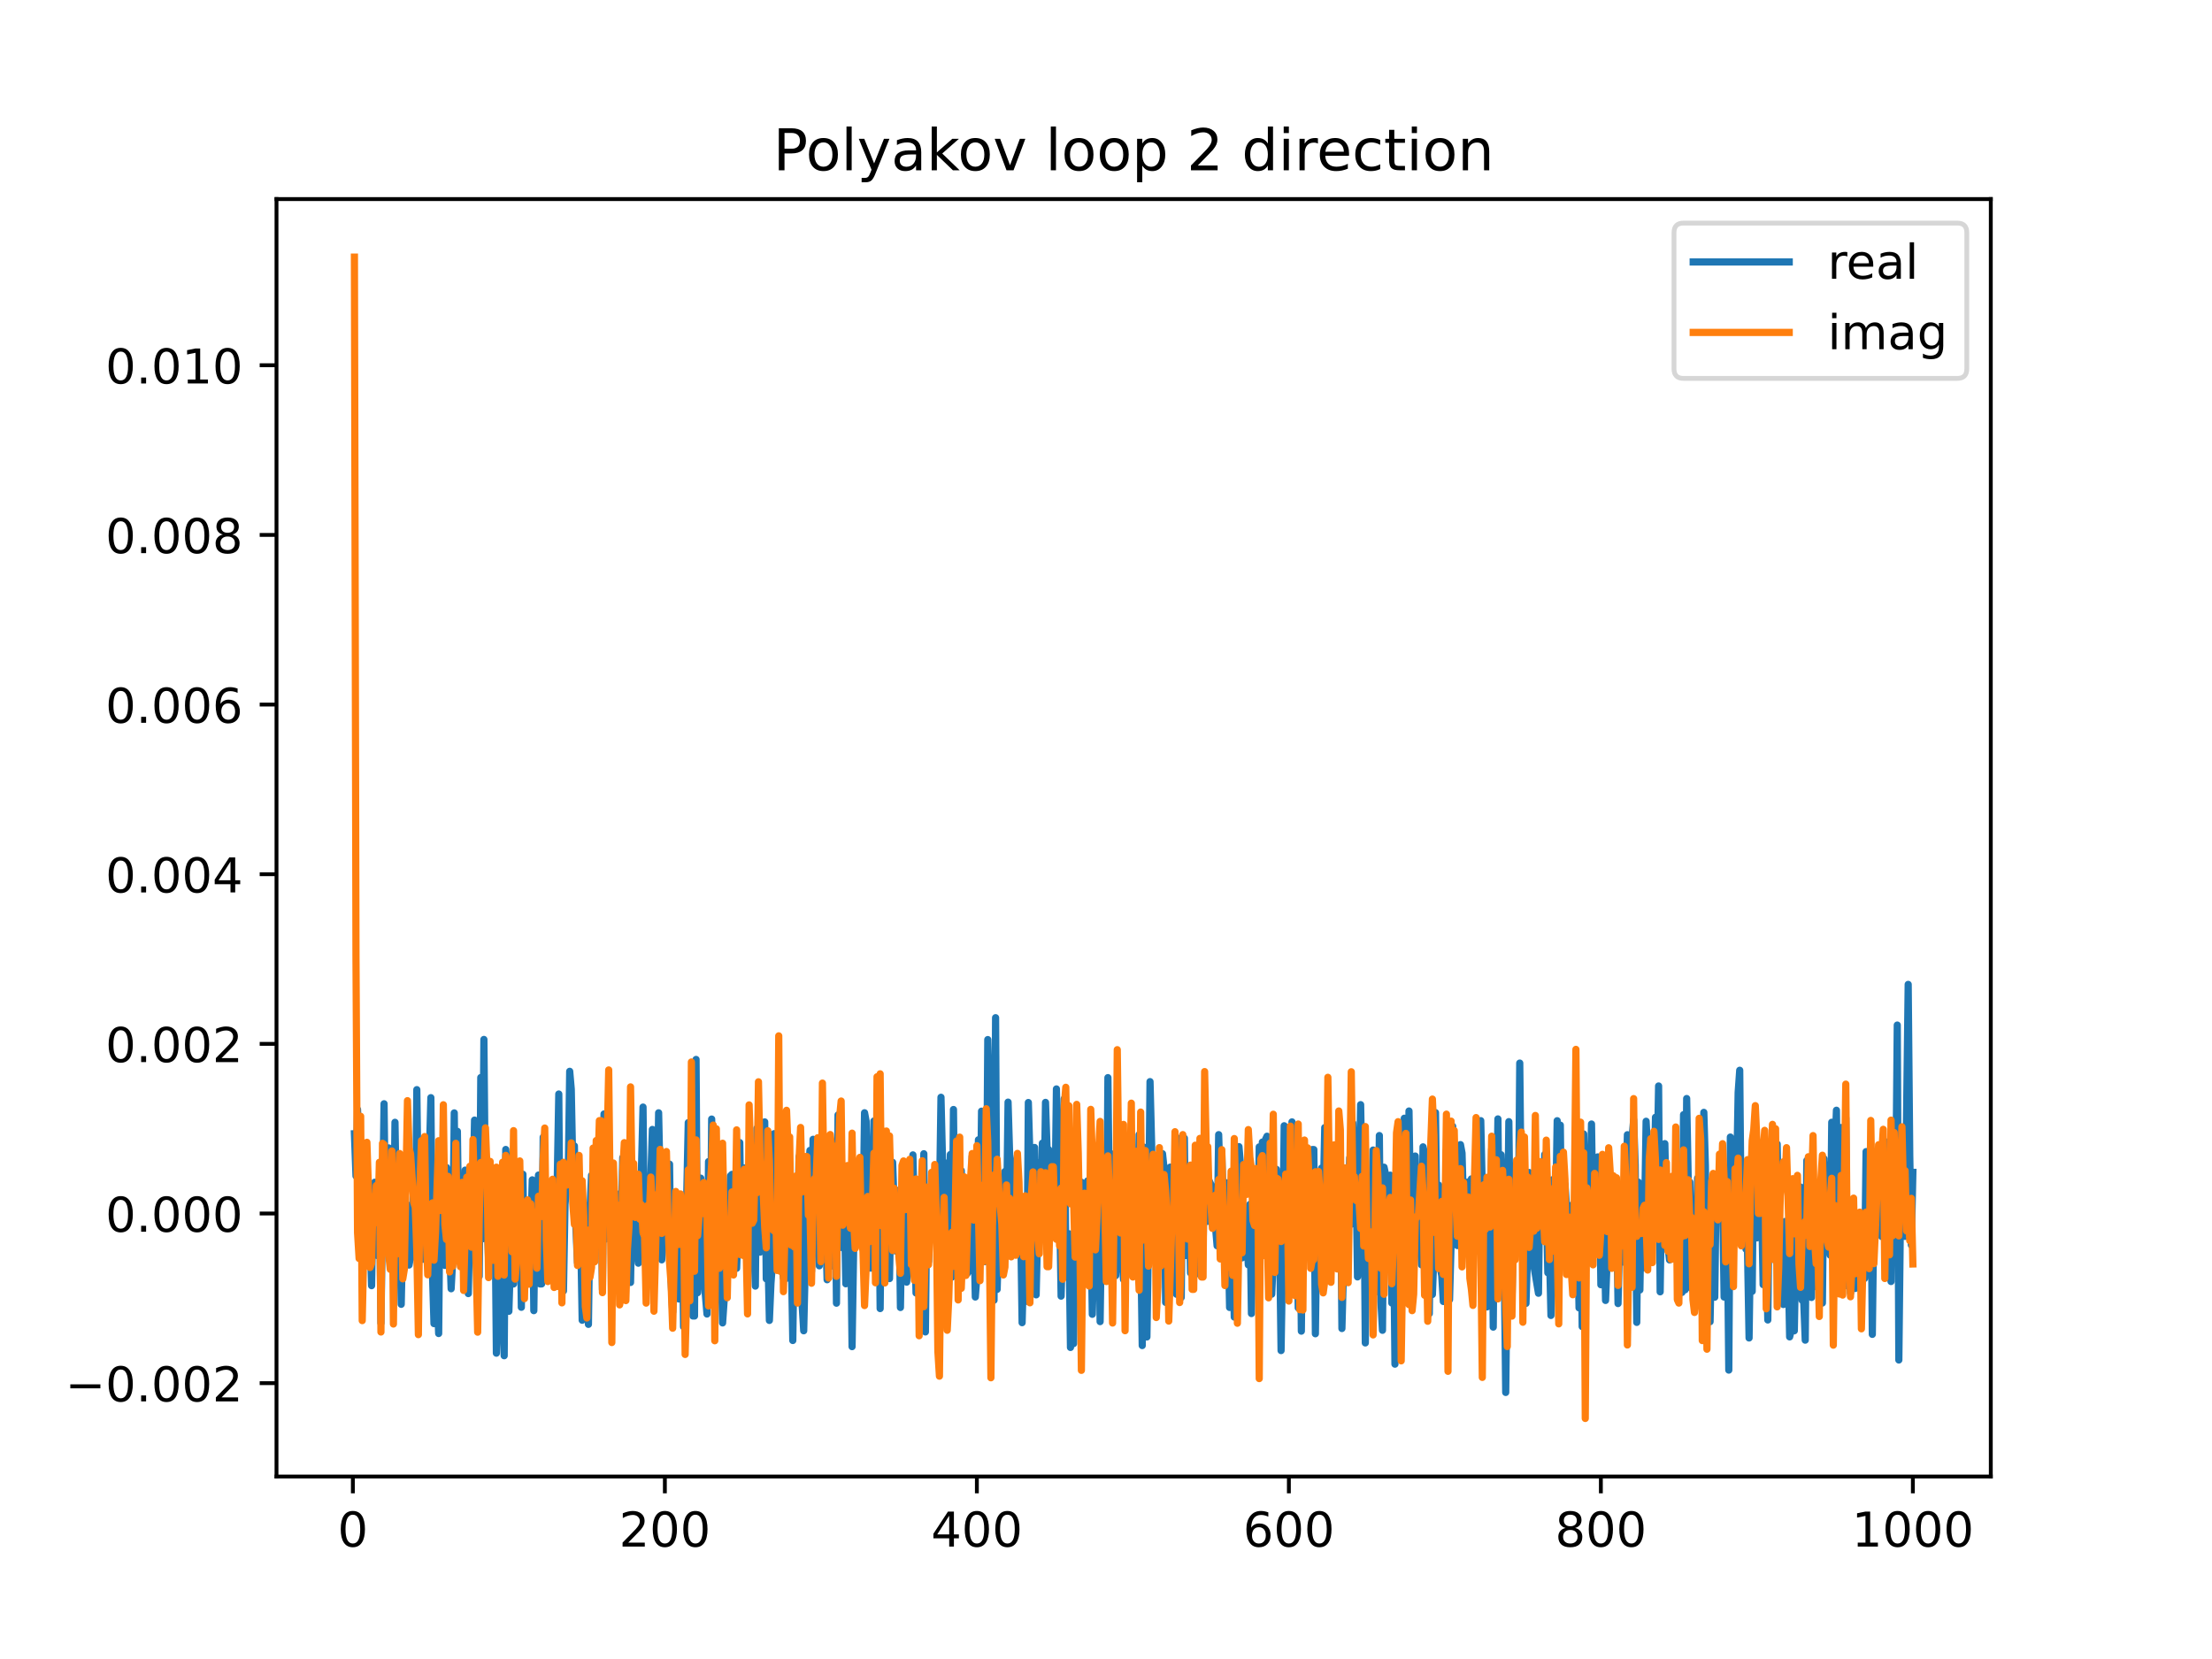 <?xml version="1.0" encoding="utf-8" standalone="no"?>
<!DOCTYPE svg PUBLIC "-//W3C//DTD SVG 1.1//EN"
  "http://www.w3.org/Graphics/SVG/1.1/DTD/svg11.dtd">
<!-- Created with matplotlib (https://matplotlib.org/) -->
<svg height="345.6pt" version="1.1" viewBox="0 0 460.8 345.6" width="460.8pt" xmlns="http://www.w3.org/2000/svg" xmlns:xlink="http://www.w3.org/1999/xlink">
 <defs>
  <style type="text/css">
*{stroke-linecap:butt;stroke-linejoin:round;}
  </style>
 </defs>
 <g id="figure_1">
  <g id="patch_1">
   <path d="M 0 345.6 
L 460.8 345.6 
L 460.8 0 
L 0 0 
z
" style="fill:#ffffff;"/>
  </g>
  <g id="axes_1">
   <g id="patch_2">
    <path d="M 57.6 307.584 
L 414.72 307.584 
L 414.72 41.472 
L 57.6 41.472 
z
" style="fill:#ffffff;"/>
   </g>
   <g id="matplotlib.axis_1">
    <g id="xtick_1">
     <g id="line2d_1">
      <defs>
       <path d="M 0 0 
L 0 3.5 
" id="meafa0e4822" style="stroke:#000000;stroke-width:0.8;"/>
      </defs>
      <g>
       <use style="stroke:#000000;stroke-width:0.8;" x="73.508" xlink:href="#meafa0e4822" y="307.584"/>
      </g>
     </g>
     <g id="text_1">
      <!-- 0 -->
      <defs>
       <path d="M 31.781 66.406 
Q 24.172 66.406 20.328 58.906 
Q 16.5 51.422 16.5 36.375 
Q 16.5 21.391 20.328 13.891 
Q 24.172 6.391 31.781 6.391 
Q 39.453 6.391 43.281 13.891 
Q 47.125 21.391 47.125 36.375 
Q 47.125 51.422 43.281 58.906 
Q 39.453 66.406 31.781 66.406 
z
M 31.781 74.219 
Q 44.047 74.219 50.516 64.516 
Q 56.984 54.828 56.984 36.375 
Q 56.984 17.969 50.516 8.266 
Q 44.047 -1.422 31.781 -1.422 
Q 19.531 -1.422 13.062 8.266 
Q 6.594 17.969 6.594 36.375 
Q 6.594 54.828 13.062 64.516 
Q 19.531 74.219 31.781 74.219 
z
" id="DejaVuSans-48"/>
      </defs>
      <g transform="translate(70.326 322.182)scale(0.1 -0.1)">
       <use xlink:href="#DejaVuSans-48"/>
      </g>
     </g>
    </g>
    <g id="xtick_2">
     <g id="line2d_2">
      <g>
       <use style="stroke:#000000;stroke-width:0.8;" x="138.504" xlink:href="#meafa0e4822" y="307.584"/>
      </g>
     </g>
     <g id="text_2">
      <!-- 200 -->
      <defs>
       <path d="M 19.188 8.297 
L 53.609 8.297 
L 53.609 0 
L 7.328 0 
L 7.328 8.297 
Q 12.938 14.109 22.625 23.891 
Q 32.328 33.688 34.812 36.531 
Q 39.547 41.844 41.422 45.531 
Q 43.312 49.219 43.312 52.781 
Q 43.312 58.594 39.234 62.25 
Q 35.156 65.922 28.609 65.922 
Q 23.969 65.922 18.812 64.312 
Q 13.672 62.703 7.812 59.422 
L 7.812 69.391 
Q 13.766 71.781 18.938 73 
Q 24.125 74.219 28.422 74.219 
Q 39.75 74.219 46.484 68.547 
Q 53.219 62.891 53.219 53.422 
Q 53.219 48.922 51.531 44.891 
Q 49.859 40.875 45.406 35.406 
Q 44.188 33.984 37.641 27.219 
Q 31.109 20.453 19.188 8.297 
z
" id="DejaVuSans-50"/>
      </defs>
      <g transform="translate(128.96 322.182)scale(0.1 -0.1)">
       <use xlink:href="#DejaVuSans-50"/>
       <use x="63.623" xlink:href="#DejaVuSans-48"/>
       <use x="127.246" xlink:href="#DejaVuSans-48"/>
      </g>
     </g>
    </g>
    <g id="xtick_3">
     <g id="line2d_3">
      <g>
       <use style="stroke:#000000;stroke-width:0.8;" x="203.5" xlink:href="#meafa0e4822" y="307.584"/>
      </g>
     </g>
     <g id="text_3">
      <!-- 400 -->
      <defs>
       <path d="M 37.797 64.312 
L 12.891 25.391 
L 37.797 25.391 
z
M 35.203 72.906 
L 47.609 72.906 
L 47.609 25.391 
L 58.016 25.391 
L 58.016 17.188 
L 47.609 17.188 
L 47.609 0 
L 37.797 0 
L 37.797 17.188 
L 4.891 17.188 
L 4.891 26.703 
z
" id="DejaVuSans-52"/>
      </defs>
      <g transform="translate(193.956 322.182)scale(0.1 -0.1)">
       <use xlink:href="#DejaVuSans-52"/>
       <use x="63.623" xlink:href="#DejaVuSans-48"/>
       <use x="127.246" xlink:href="#DejaVuSans-48"/>
      </g>
     </g>
    </g>
    <g id="xtick_4">
     <g id="line2d_4">
      <g>
       <use style="stroke:#000000;stroke-width:0.8;" x="268.495" xlink:href="#meafa0e4822" y="307.584"/>
      </g>
     </g>
     <g id="text_4">
      <!-- 600 -->
      <defs>
       <path d="M 33.016 40.375 
Q 26.375 40.375 22.484 35.828 
Q 18.609 31.297 18.609 23.391 
Q 18.609 15.531 22.484 10.953 
Q 26.375 6.391 33.016 6.391 
Q 39.656 6.391 43.531 10.953 
Q 47.406 15.531 47.406 23.391 
Q 47.406 31.297 43.531 35.828 
Q 39.656 40.375 33.016 40.375 
z
M 52.594 71.297 
L 52.594 62.312 
Q 48.875 64.062 45.094 64.984 
Q 41.312 65.922 37.594 65.922 
Q 27.828 65.922 22.672 59.328 
Q 17.531 52.734 16.797 39.406 
Q 19.672 43.656 24.016 45.922 
Q 28.375 48.188 33.594 48.188 
Q 44.578 48.188 50.953 41.516 
Q 57.328 34.859 57.328 23.391 
Q 57.328 12.156 50.688 5.359 
Q 44.047 -1.422 33.016 -1.422 
Q 20.359 -1.422 13.672 8.266 
Q 6.984 17.969 6.984 36.375 
Q 6.984 53.656 15.188 63.938 
Q 23.391 74.219 37.203 74.219 
Q 40.922 74.219 44.703 73.484 
Q 48.484 72.75 52.594 71.297 
z
" id="DejaVuSans-54"/>
      </defs>
      <g transform="translate(258.952 322.182)scale(0.1 -0.1)">
       <use xlink:href="#DejaVuSans-54"/>
       <use x="63.623" xlink:href="#DejaVuSans-48"/>
       <use x="127.246" xlink:href="#DejaVuSans-48"/>
      </g>
     </g>
    </g>
    <g id="xtick_5">
     <g id="line2d_5">
      <g>
       <use style="stroke:#000000;stroke-width:0.8;" x="333.491" xlink:href="#meafa0e4822" y="307.584"/>
      </g>
     </g>
     <g id="text_5">
      <!-- 800 -->
      <defs>
       <path d="M 31.781 34.625 
Q 24.75 34.625 20.719 30.859 
Q 16.703 27.094 16.703 20.516 
Q 16.703 13.922 20.719 10.156 
Q 24.75 6.391 31.781 6.391 
Q 38.812 6.391 42.859 10.172 
Q 46.922 13.969 46.922 20.516 
Q 46.922 27.094 42.891 30.859 
Q 38.875 34.625 31.781 34.625 
z
M 21.922 38.812 
Q 15.578 40.375 12.031 44.719 
Q 8.5 49.078 8.5 55.328 
Q 8.5 64.062 14.719 69.141 
Q 20.953 74.219 31.781 74.219 
Q 42.672 74.219 48.875 69.141 
Q 55.078 64.062 55.078 55.328 
Q 55.078 49.078 51.531 44.719 
Q 48 40.375 41.703 38.812 
Q 48.828 37.156 52.797 32.312 
Q 56.781 27.484 56.781 20.516 
Q 56.781 9.906 50.312 4.234 
Q 43.844 -1.422 31.781 -1.422 
Q 19.734 -1.422 13.25 4.234 
Q 6.781 9.906 6.781 20.516 
Q 6.781 27.484 10.781 32.312 
Q 14.797 37.156 21.922 38.812 
z
M 18.312 54.391 
Q 18.312 48.734 21.844 45.562 
Q 25.391 42.391 31.781 42.391 
Q 38.141 42.391 41.719 45.562 
Q 45.312 48.734 45.312 54.391 
Q 45.312 60.062 41.719 63.234 
Q 38.141 66.406 31.781 66.406 
Q 25.391 66.406 21.844 63.234 
Q 18.312 60.062 18.312 54.391 
z
" id="DejaVuSans-56"/>
      </defs>
      <g transform="translate(323.948 322.182)scale(0.1 -0.1)">
       <use xlink:href="#DejaVuSans-56"/>
       <use x="63.623" xlink:href="#DejaVuSans-48"/>
       <use x="127.246" xlink:href="#DejaVuSans-48"/>
      </g>
     </g>
    </g>
    <g id="xtick_6">
     <g id="line2d_6">
      <g>
       <use style="stroke:#000000;stroke-width:0.8;" x="398.487" xlink:href="#meafa0e4822" y="307.584"/>
      </g>
     </g>
     <g id="text_6">
      <!-- 1000 -->
      <defs>
       <path d="M 12.406 8.297 
L 28.516 8.297 
L 28.516 63.922 
L 10.984 60.406 
L 10.984 69.391 
L 28.422 72.906 
L 38.281 72.906 
L 38.281 8.297 
L 54.391 8.297 
L 54.391 0 
L 12.406 0 
z
" id="DejaVuSans-49"/>
      </defs>
      <g transform="translate(385.762 322.182)scale(0.1 -0.1)">
       <use xlink:href="#DejaVuSans-49"/>
       <use x="63.623" xlink:href="#DejaVuSans-48"/>
       <use x="127.246" xlink:href="#DejaVuSans-48"/>
       <use x="190.869" xlink:href="#DejaVuSans-48"/>
      </g>
     </g>
    </g>
   </g>
   <g id="matplotlib.axis_2">
    <g id="ytick_1">
     <g id="line2d_7">
      <defs>
       <path d="M 0 0 
L -3.5 0 
" id="m005e803589" style="stroke:#000000;stroke-width:0.8;"/>
      </defs>
      <g>
       <use style="stroke:#000000;stroke-width:0.8;" x="57.6" xlink:href="#m005e803589" y="288.135"/>
      </g>
     </g>
     <g id="text_7">
      <!-- −0.002 -->
      <defs>
       <path d="M 10.594 35.5 
L 73.188 35.5 
L 73.188 27.203 
L 10.594 27.203 
z
" id="DejaVuSans-8722"/>
       <path d="M 10.688 12.406 
L 21 12.406 
L 21 0 
L 10.688 0 
z
" id="DejaVuSans-46"/>
      </defs>
      <g transform="translate(13.592 291.934)scale(0.1 -0.1)">
       <use xlink:href="#DejaVuSans-8722"/>
       <use x="83.789" xlink:href="#DejaVuSans-48"/>
       <use x="147.412" xlink:href="#DejaVuSans-46"/>
       <use x="179.199" xlink:href="#DejaVuSans-48"/>
       <use x="242.822" xlink:href="#DejaVuSans-48"/>
       <use x="306.445" xlink:href="#DejaVuSans-50"/>
      </g>
     </g>
    </g>
    <g id="ytick_2">
     <g id="line2d_8">
      <g>
       <use style="stroke:#000000;stroke-width:0.8;" x="57.6" xlink:href="#m005e803589" y="252.794"/>
      </g>
     </g>
     <g id="text_8">
      <!-- 0.000 -->
      <g transform="translate(21.972 256.593)scale(0.1 -0.1)">
       <use xlink:href="#DejaVuSans-48"/>
       <use x="63.623" xlink:href="#DejaVuSans-46"/>
       <use x="95.41" xlink:href="#DejaVuSans-48"/>
       <use x="159.033" xlink:href="#DejaVuSans-48"/>
       <use x="222.656" xlink:href="#DejaVuSans-48"/>
      </g>
     </g>
    </g>
    <g id="ytick_3">
     <g id="line2d_9">
      <g>
       <use style="stroke:#000000;stroke-width:0.8;" x="57.6" xlink:href="#m005e803589" y="217.453"/>
      </g>
     </g>
     <g id="text_9">
      <!-- 0.002 -->
      <g transform="translate(21.972 221.252)scale(0.1 -0.1)">
       <use xlink:href="#DejaVuSans-48"/>
       <use x="63.623" xlink:href="#DejaVuSans-46"/>
       <use x="95.41" xlink:href="#DejaVuSans-48"/>
       <use x="159.033" xlink:href="#DejaVuSans-48"/>
       <use x="222.656" xlink:href="#DejaVuSans-50"/>
      </g>
     </g>
    </g>
    <g id="ytick_4">
     <g id="line2d_10">
      <g>
       <use style="stroke:#000000;stroke-width:0.8;" x="57.6" xlink:href="#m005e803589" y="182.111"/>
      </g>
     </g>
     <g id="text_10">
      <!-- 0.004 -->
      <g transform="translate(21.972 185.911)scale(0.1 -0.1)">
       <use xlink:href="#DejaVuSans-48"/>
       <use x="63.623" xlink:href="#DejaVuSans-46"/>
       <use x="95.41" xlink:href="#DejaVuSans-48"/>
       <use x="159.033" xlink:href="#DejaVuSans-48"/>
       <use x="222.656" xlink:href="#DejaVuSans-52"/>
      </g>
     </g>
    </g>
    <g id="ytick_5">
     <g id="line2d_11">
      <g>
       <use style="stroke:#000000;stroke-width:0.8;" x="57.6" xlink:href="#m005e803589" y="146.77"/>
      </g>
     </g>
     <g id="text_11">
      <!-- 0.006 -->
      <g transform="translate(21.972 150.569)scale(0.1 -0.1)">
       <use xlink:href="#DejaVuSans-48"/>
       <use x="63.623" xlink:href="#DejaVuSans-46"/>
       <use x="95.41" xlink:href="#DejaVuSans-48"/>
       <use x="159.033" xlink:href="#DejaVuSans-48"/>
       <use x="222.656" xlink:href="#DejaVuSans-54"/>
      </g>
     </g>
    </g>
    <g id="ytick_6">
     <g id="line2d_12">
      <g>
       <use style="stroke:#000000;stroke-width:0.8;" x="57.6" xlink:href="#m005e803589" y="111.429"/>
      </g>
     </g>
     <g id="text_12">
      <!-- 0.008 -->
      <g transform="translate(21.972 115.228)scale(0.1 -0.1)">
       <use xlink:href="#DejaVuSans-48"/>
       <use x="63.623" xlink:href="#DejaVuSans-46"/>
       <use x="95.41" xlink:href="#DejaVuSans-48"/>
       <use x="159.033" xlink:href="#DejaVuSans-48"/>
       <use x="222.656" xlink:href="#DejaVuSans-56"/>
      </g>
     </g>
    </g>
    <g id="ytick_7">
     <g id="line2d_13">
      <g>
       <use style="stroke:#000000;stroke-width:0.8;" x="57.6" xlink:href="#m005e803589" y="76.088"/>
      </g>
     </g>
     <g id="text_13">
      <!-- 0.010 -->
      <g transform="translate(21.972 79.887)scale(0.1 -0.1)">
       <use xlink:href="#DejaVuSans-48"/>
       <use x="63.623" xlink:href="#DejaVuSans-46"/>
       <use x="95.41" xlink:href="#DejaVuSans-48"/>
       <use x="159.033" xlink:href="#DejaVuSans-49"/>
       <use x="222.656" xlink:href="#DejaVuSans-48"/>
      </g>
     </g>
    </g>
   </g>
   <g id="line2d_14">
    <path clip-path="url(#p72e26b0318)" d="M 73.833 236.18 
L 74.158 244.982 
L 74.483 231.135 
L 74.808 240.431 
L 75.133 257.011 
L 75.458 241.263 
L 75.783 241.304 
L 76.108 249.3 
L 76.433 250.775 
L 76.758 248.27 
L 77.083 256.173 
L 77.408 267.829 
L 77.732 248.646 
L 78.057 246.281 
L 78.382 249.893 
L 78.707 261.588 
L 79.032 246.771 
L 79.357 275.614 
L 80.007 229.934 
L 80.332 257.373 
L 80.657 255.069 
L 80.982 239.134 
L 81.307 248.801 
L 81.632 264.103 
L 81.957 263.551 
L 82.282 233.795 
L 82.607 253.335 
L 82.932 250.595 
L 83.257 253.76 
L 83.582 271.712 
L 83.907 256.378 
L 84.557 262.636 
L 84.882 251.026 
L 85.207 263.534 
L 85.532 261.776 
L 85.857 261.925 
L 86.182 243.012 
L 86.507 260.186 
L 86.832 226.992 
L 87.157 252.402 
L 87.482 256.629 
L 87.807 243.222 
L 88.132 262.329 
L 88.457 246.16 
L 88.782 259.253 
L 89.107 253.809 
L 89.757 228.663 
L 90.082 265.07 
L 90.407 275.735 
L 90.732 253.272 
L 91.057 269.519 
L 91.382 277.796 
L 91.707 243.932 
L 92.357 258.356 
L 92.682 263.611 
L 93.007 243.193 
L 93.331 257.781 
L 93.656 259.453 
L 93.981 268.47 
L 94.306 262.366 
L 94.631 231.84 
L 94.956 261.427 
L 95.281 235.674 
L 95.606 260.288 
L 95.931 259.921 
L 96.256 252.406 
L 96.581 259.171 
L 96.906 243.757 
L 97.231 262.4 
L 97.556 269.479 
L 97.881 254.147 
L 98.206 256.721 
L 98.531 249.202 
L 98.856 233.336 
L 99.181 255.181 
L 99.506 251.95 
L 99.831 265.868 
L 100.156 224.467 
L 100.481 258.083 
L 100.806 216.535 
L 101.131 251.753 
L 101.456 253.459 
L 101.781 262.511 
L 102.106 245.46 
L 102.431 257.302 
L 102.756 263.15 
L 103.081 248.155 
L 103.406 281.892 
L 103.731 263.321 
L 104.056 253.089 
L 104.381 251.215 
L 104.706 272.951 
L 105.031 282.424 
L 105.356 239.455 
L 105.681 243.737 
L 106.006 273.166 
L 106.656 251.943 
L 106.981 267.476 
L 107.306 258.299 
L 107.631 243.774 
L 107.956 250.729 
L 108.281 246.274 
L 108.606 272.333 
L 108.931 244.618 
L 109.255 265.5 
L 109.58 257.413 
L 109.905 259.958 
L 110.23 251.648 
L 110.555 257.058 
L 110.88 245.786 
L 111.205 273.032 
L 111.53 249.308 
L 111.855 252.858 
L 112.18 244.786 
L 112.505 267.469 
L 112.83 267.469 
L 113.155 236.895 
L 113.48 255.142 
L 113.805 259.903 
L 114.13 257.732 
L 114.455 260.384 
L 114.78 258.277 
L 115.105 249.449 
L 115.43 265.023 
L 115.755 250.861 
L 116.08 246.147 
L 116.405 227.904 
L 116.73 268.086 
L 117.055 249.795 
L 117.38 268.929 
L 117.705 250.87 
L 118.03 247.271 
L 118.355 246.304 
L 118.68 223.174 
L 119.005 226.921 
L 119.33 243.556 
L 119.655 238.715 
L 119.98 255.96 
L 120.305 263.048 
L 120.63 249.977 
L 120.955 256.691 
L 121.28 275.029 
L 121.605 270.271 
L 121.93 251.103 
L 122.255 258.59 
L 122.58 275.886 
L 122.905 251.999 
L 123.23 244.835 
L 123.555 248.436 
L 123.88 248.882 
L 124.205 245.017 
L 124.53 255.36 
L 124.855 248.154 
L 125.179 248.154 
L 125.504 268.63 
L 125.829 232.061 
L 126.154 258.131 
L 126.479 252.307 
L 126.804 257.809 
L 127.129 247.328 
L 127.454 256.478 
L 127.779 259.606 
L 128.104 267.544 
L 128.429 252.085 
L 128.754 248.77 
L 129.079 255.016 
L 129.404 254.648 
L 129.729 241.149 
L 130.054 249.469 
L 130.379 247.131 
L 130.704 247.38 
L 131.029 246.268 
L 131.354 267.159 
L 131.679 249.285 
L 132.004 248.332 
L 132.329 244.612 
L 132.654 259.683 
L 132.979 263.148 
L 133.304 256.228 
L 133.954 230.624 
L 134.279 260.854 
L 134.604 260.182 
L 134.929 246.813 
L 135.254 261.206 
L 135.579 245.36 
L 135.904 235.282 
L 136.229 252.879 
L 136.554 258.599 
L 136.879 254.951 
L 137.204 231.816 
L 137.854 262.447 
L 138.179 258.943 
L 138.504 250.695 
L 138.829 254.373 
L 139.154 246.693 
L 139.479 242.512 
L 139.804 266.897 
L 140.129 273.348 
L 140.454 266.11 
L 140.779 249.785 
L 141.103 256.577 
L 141.428 270.604 
L 141.753 249.347 
L 142.078 252.339 
L 142.403 276.398 
L 142.728 254.329 
L 143.053 249.154 
L 143.378 233.862 
L 143.703 269.516 
L 144.028 251.892 
L 144.353 274.15 
L 144.678 274.15 
L 145.003 220.7 
L 145.328 269.292 
L 145.653 245.429 
L 145.978 245.429 
L 146.303 252.72 
L 146.628 266.075 
L 147.278 273.737 
L 147.603 241.978 
L 147.928 267.628 
L 148.253 233.121 
L 148.903 269.861 
L 149.228 245.261 
L 149.553 268.004 
L 149.878 250.215 
L 150.528 275.59 
L 150.853 270.863 
L 151.178 254.833 
L 151.503 259.408 
L 151.828 255.506 
L 152.153 244.98 
L 152.478 244.643 
L 152.803 259.114 
L 153.128 254.132 
L 153.453 264.21 
L 153.778 255.251 
L 154.103 238.019 
L 154.428 259.4 
L 154.753 260.257 
L 155.078 243.309 
L 155.403 245.615 
L 155.728 259.207 
L 156.053 254.26 
L 156.378 253.886 
L 156.703 244.125 
L 157.027 258.7 
L 157.352 267.919 
L 157.677 235.06 
L 158.002 245.895 
L 158.327 260.846 
L 158.652 239.173 
L 158.977 238.12 
L 159.302 233.712 
L 159.627 266.41 
L 159.952 260.55 
L 160.277 275.067 
L 160.602 267.395 
L 160.927 262.908 
L 161.252 236.165 
L 161.577 253.963 
L 161.902 239.967 
L 162.227 249.129 
L 162.552 247.49 
L 162.877 263.443 
L 163.202 266.196 
L 163.527 241.951 
L 163.852 266.295 
L 164.177 241.354 
L 164.502 242.489 
L 165.152 279.251 
L 165.477 255.888 
L 165.802 266.81 
L 166.127 260.705 
L 166.452 241.001 
L 166.777 240.14 
L 167.102 271.853 
L 167.427 277.225 
L 167.752 263.182 
L 168.077 263.182 
L 168.402 244.282 
L 168.727 239.654 
L 169.052 264.813 
L 169.377 237.339 
L 169.702 247.695 
L 170.027 245.732 
L 170.677 263.69 
L 171.002 252.107 
L 171.327 235.203 
L 171.652 253.282 
L 171.977 255.26 
L 172.302 266.597 
L 172.627 236.764 
L 172.951 247.047 
L 173.276 251.483 
L 173.601 263.772 
L 173.926 239.311 
L 174.251 271.478 
L 174.576 232.269 
L 174.901 259.868 
L 175.226 255.202 
L 175.551 259.955 
L 175.876 251.248 
L 176.201 267.436 
L 176.526 258.071 
L 177.176 254.58 
L 177.501 280.529 
L 177.826 260.327 
L 178.151 247.337 
L 178.476 253.374 
L 178.801 250.487 
L 179.126 251.651 
L 179.451 245.681 
L 179.776 255.625 
L 180.101 231.809 
L 180.426 233.556 
L 180.751 246.92 
L 181.076 243.628 
L 181.401 264.176 
L 181.726 257.102 
L 182.051 233.528 
L 182.376 261.323 
L 182.701 259.174 
L 183.026 241.772 
L 183.351 272.6 
L 183.676 244.058 
L 184.001 254.549 
L 184.326 255.56 
L 184.651 244.347 
L 185.301 266.354 
L 185.626 249.107 
L 185.951 242.128 
L 186.601 260.611 
L 187.251 247.939 
L 187.576 272.377 
L 187.901 252.505 
L 188.226 258.352 
L 188.55 253.294 
L 188.875 267.095 
L 189.525 252.864 
L 189.85 256.435 
L 190.175 240.586 
L 190.825 269.352 
L 191.15 246.33 
L 191.475 252.794 
L 191.8 251.844 
L 192.125 263.579 
L 192.45 240.343 
L 192.775 277.467 
L 193.1 247.939 
L 193.425 262.794 
L 193.75 250.67 
L 194.075 253.337 
L 194.4 245.612 
L 194.725 252.538 
L 195.05 255.277 
L 195.375 248.081 
L 195.7 250.631 
L 196.025 228.582 
L 196.675 255.459 
L 197 242.282 
L 197.325 253.833 
L 197.65 256.587 
L 197.975 240.504 
L 198.3 266.045 
L 198.625 231.128 
L 198.95 261.376 
L 199.275 251.772 
L 199.6 255.479 
L 199.925 250.564 
L 200.25 243.852 
L 200.575 255.62 
L 201.225 264.529 
L 201.55 265.215 
L 201.875 251.282 
L 202.2 264.692 
L 202.525 240.868 
L 203.175 270.191 
L 203.5 265.885 
L 203.825 237.437 
L 204.15 258.469 
L 204.474 231.477 
L 204.799 262.344 
L 205.124 262.839 
L 205.449 260.145 
L 205.774 216.564 
L 206.099 229.758 
L 206.749 263.181 
L 207.074 270.864 
L 207.399 212.005 
L 207.724 268.597 
L 208.049 257.429 
L 208.374 261.737 
L 208.699 263.495 
L 209.024 257.433 
L 209.349 244.041 
L 209.674 254.241 
L 209.999 229.593 
L 210.324 240.48 
L 210.649 242.341 
L 210.974 254.498 
L 211.299 260.298 
L 211.949 243.047 
L 212.274 252.965 
L 212.599 253.738 
L 212.924 275.539 
L 213.249 263.584 
L 213.574 256.259 
L 213.899 271.074 
L 214.224 229.672 
L 214.874 251.996 
L 215.199 253.079 
L 215.524 239.038 
L 215.849 269.743 
L 216.499 242.206 
L 216.824 252.258 
L 217.149 238.138 
L 217.474 252.248 
L 217.799 229.647 
L 218.124 239.468 
L 218.449 239.468 
L 218.774 256.987 
L 219.099 248.342 
L 219.424 248.342 
L 219.749 252.294 
L 220.074 226.845 
L 220.398 241.583 
L 220.723 249.698 
L 221.048 270.01 
L 221.373 257.509 
L 221.698 228.888 
L 222.023 260.682 
L 222.348 265.235 
L 222.673 257.008 
L 222.998 280.7 
L 223.323 258.743 
L 223.648 279.901 
L 223.973 251.578 
L 224.298 242.423 
L 224.948 256.25 
L 225.273 246.269 
L 225.598 259.348 
L 225.923 254.191 
L 226.248 257.391 
L 226.573 245.988 
L 226.898 261.139 
L 227.223 253.52 
L 227.548 273.791 
L 227.873 262.072 
L 228.198 259.313 
L 228.523 241.858 
L 228.848 239.152 
L 229.173 275.317 
L 229.498 253.678 
L 229.823 262.873 
L 230.148 265.823 
L 230.473 266.241 
L 230.798 224.491 
L 231.123 253.904 
L 231.448 240.32 
L 231.773 264.339 
L 232.098 240.682 
L 232.423 265.732 
L 232.748 250.505 
L 233.073 246.532 
L 233.398 264.406 
L 233.723 261.378 
L 234.048 266.545 
L 234.373 253.352 
L 234.698 245.725 
L 235.023 254.2 
L 235.348 258.187 
L 235.673 247.583 
L 236.322 254.812 
L 236.647 259.509 
L 236.972 256.024 
L 237.297 236.36 
L 237.947 280.304 
L 238.272 238.958 
L 238.597 254.677 
L 238.922 278.512 
L 239.247 256.826 
L 239.572 225.32 
L 239.897 238.095 
L 240.222 260.027 
L 240.547 256.235 
L 240.872 255.165 
L 241.197 250.479 
L 241.522 243.758 
L 241.847 253.275 
L 242.172 240.337 
L 242.497 243.394 
L 242.822 271.313 
L 243.472 247.736 
L 243.797 243.129 
L 244.122 249.798 
L 244.447 249.798 
L 244.772 252.648 
L 245.097 269.623 
L 245.422 237.124 
L 246.072 270.274 
L 246.397 239.317 
L 246.722 237.097 
L 247.047 261.545 
L 247.697 251.066 
L 248.022 265.2 
L 248.347 250.302 
L 248.672 250.302 
L 248.997 245.53 
L 249.322 265.349 
L 249.647 260.348 
L 249.972 258.11 
L 250.297 259.966 
L 250.622 259.966 
L 250.947 240.873 
L 251.272 254.423 
L 251.597 254.423 
L 251.922 246.044 
L 252.246 246.763 
L 252.571 254.291 
L 252.896 253.278 
L 253.221 255.703 
L 253.546 259.524 
L 253.871 236.366 
L 254.196 247.32 
L 254.521 240.064 
L 255.171 264.188 
L 255.496 246.389 
L 255.821 255.844 
L 256.146 272.37 
L 256.471 269.158 
L 256.796 260.527 
L 257.121 274.37 
L 257.446 250.544 
L 257.771 253.932 
L 258.096 238.863 
L 258.421 242.663 
L 258.746 262.032 
L 259.071 251.312 
L 259.396 260.49 
L 259.721 256.505 
L 260.046 263.496 
L 260.371 250.894 
L 260.696 273.636 
L 261.021 255.924 
L 261.346 261.061 
L 261.671 247.439 
L 261.996 261.195 
L 262.321 238.919 
L 262.646 258.163 
L 262.971 237.921 
L 263.296 259.999 
L 263.621 237.383 
L 263.946 236.694 
L 264.271 240.468 
L 264.596 265.491 
L 264.921 269.602 
L 265.571 254.988 
L 265.896 243.586 
L 266.221 260.852 
L 266.546 257.42 
L 266.871 281.35 
L 267.196 261.429 
L 267.521 234.514 
L 267.846 242.264 
L 268.17 245.512 
L 268.495 250.457 
L 268.82 257.869 
L 269.145 233.709 
L 269.47 238.505 
L 269.795 252.517 
L 270.12 251.961 
L 270.445 272.443 
L 270.77 243.862 
L 271.095 277.303 
L 271.42 244.629 
L 271.745 259.132 
L 272.07 246.225 
L 272.395 256.03 
L 272.72 255.805 
L 273.045 259.697 
L 273.37 239.475 
L 273.695 239.475 
L 274.02 277.845 
L 274.345 253.241 
L 274.67 246.195 
L 274.995 258.007 
L 275.32 243.324 
L 275.645 250.068 
L 275.97 234.894 
L 276.295 252.49 
L 276.62 250.049 
L 277.27 258.243 
L 277.595 256.289 
L 277.92 249.582 
L 278.245 254.866 
L 278.57 252.892 
L 278.895 240.605 
L 279.22 240.068 
L 279.545 276.756 
L 279.87 264.589 
L 280.195 264.267 
L 280.52 255.842 
L 280.845 252.47 
L 281.17 241.199 
L 281.495 255.025 
L 281.82 233.95 
L 282.145 242.662 
L 282.47 243.425 
L 282.795 266.004 
L 283.445 230.119 
L 283.769 247.65 
L 284.094 241.457 
L 284.419 279.757 
L 284.744 252.383 
L 285.069 245.93 
L 285.394 265.738 
L 285.719 260.258 
L 286.044 239.576 
L 286.369 251.702 
L 286.694 251.392 
L 287.019 269.124 
L 287.344 236.555 
L 287.669 271.162 
L 287.994 277.126 
L 288.319 243.149 
L 288.644 244.662 
L 288.969 258.335 
L 289.294 250.052 
L 289.619 244.808 
L 289.944 271.445 
L 290.269 251.811 
L 290.594 284.179 
L 290.919 248.862 
L 291.244 241.338 
L 291.894 264.358 
L 292.219 244.558 
L 292.544 232.948 
L 292.869 239.221 
L 293.194 264.895 
L 293.519 231.443 
L 293.844 252.256 
L 294.169 251.631 
L 294.494 266.493 
L 294.819 240.825 
L 295.144 253.849 
L 295.469 253.849 
L 295.794 254.148 
L 296.119 263.487 
L 296.444 238.909 
L 296.769 240.313 
L 297.094 247.357 
L 297.419 264.986 
L 297.744 273.656 
L 298.069 251.546 
L 298.394 269.668 
L 298.719 260.99 
L 299.044 231.776 
L 299.369 259.442 
L 299.693 246.87 
L 300.018 264.014 
L 300.343 265.738 
L 300.668 271.12 
L 301.318 239.595 
L 301.643 245.431 
L 301.968 270.74 
L 302.293 258.719 
L 302.618 234.623 
L 302.943 258.418 
L 303.268 249.209 
L 303.593 259.474 
L 303.918 250.711 
L 304.243 238.446 
L 304.568 240.206 
L 304.893 251.923 
L 305.218 252.8 
L 305.543 251.376 
L 305.868 246.211 
L 306.193 249.648 
L 306.518 245.586 
L 306.843 255.085 
L 307.168 260.579 
L 307.493 243.964 
L 307.818 259.796 
L 308.143 255.559 
L 308.468 233.451 
L 309.118 262.896 
L 309.443 257.161 
L 309.768 272.253 
L 310.093 256.904 
L 310.418 257.951 
L 310.743 239.398 
L 311.068 276.465 
L 311.393 241.351 
L 311.718 256.578 
L 312.043 233.09 
L 312.368 260.841 
L 312.693 240.541 
L 313.343 261.421 
L 313.668 290.072 
L 314.318 233.659 
L 314.643 259.599 
L 314.968 270.9 
L 315.293 253.156 
L 315.617 242.75 
L 316.267 259.57 
L 316.592 221.457 
L 316.917 251.616 
L 317.242 244.799 
L 317.892 271.521 
L 318.217 261.324 
L 318.542 244.246 
L 318.867 250.501 
L 319.192 251.707 
L 319.517 263.622 
L 320.492 269.41 
L 320.817 243.007 
L 321.142 256.011 
L 321.467 256.951 
L 321.792 240.502 
L 322.117 250.184 
L 322.442 265.143 
L 322.767 259.916 
L 323.092 274.035 
L 323.417 245.761 
L 323.742 266.431 
L 324.067 253.071 
L 324.392 233.463 
L 324.717 253.632 
L 325.042 234.385 
L 325.367 261.383 
L 325.692 252.059 
L 326.017 246.725 
L 326.342 251.406 
L 326.667 251.069 
L 326.992 264.233 
L 327.317 261.011 
L 327.642 250.931 
L 327.967 268.47 
L 328.292 237.441 
L 328.942 272.454 
L 329.267 243.107 
L 329.592 276.35 
L 329.917 236.233 
L 330.242 260.904 
L 330.567 258.992 
L 330.892 242.127 
L 331.217 249.194 
L 331.541 234.152 
L 331.866 255.839 
L 332.191 241.695 
L 332.516 250.327 
L 332.841 240.999 
L 333.166 243.934 
L 333.491 267.636 
L 333.816 258.378 
L 334.141 254.723 
L 334.466 270.907 
L 334.791 262.625 
L 335.116 263.239 
L 335.441 258.359 
L 335.766 251.218 
L 336.091 249.225 
L 336.416 248.745 
L 336.741 250.631 
L 337.066 271.551 
L 337.391 257.664 
L 337.716 254.782 
L 338.041 254.898 
L 338.366 262.968 
L 339.016 236.382 
L 339.341 257.551 
L 339.991 237.043 
L 340.316 233.273 
L 340.641 242.692 
L 340.966 275.479 
L 341.291 246.26 
L 341.616 268.728 
L 341.941 250.159 
L 342.266 264.13 
L 342.591 253.594 
L 342.916 233.579 
L 343.241 239.794 
L 343.566 258.39 
L 343.891 244.604 
L 344.216 250.367 
L 344.541 249.113 
L 344.866 232.748 
L 345.191 244.375 
L 345.516 226.227 
L 345.841 269.109 
L 346.166 246.994 
L 346.491 254.084 
L 346.816 238.24 
L 347.141 252.342 
L 347.465 259.576 
L 347.79 262.46 
L 348.115 250.327 
L 348.44 262.194 
L 348.765 248.218 
L 349.415 259.319 
L 349.74 256.012 
L 350.065 257.135 
L 350.39 269.235 
L 350.715 232.202 
L 351.04 268.688 
L 351.365 228.843 
L 351.69 246.019 
L 352.015 246.254 
L 352.34 268.364 
L 352.665 256.037 
L 352.99 266.008 
L 353.315 260.66 
L 353.64 245.418 
L 353.965 261.659 
L 354.29 266.718 
L 354.615 260.717 
L 354.94 231.726 
L 355.265 242.827 
L 355.59 275.491 
L 355.915 254.954 
L 356.24 275.332 
L 356.565 258.278 
L 356.89 251.83 
L 357.215 270.23 
L 357.54 245.26 
L 357.865 250.589 
L 358.19 249.717 
L 358.515 246.316 
L 358.84 249.048 
L 359.165 270.202 
L 359.49 254.71 
L 359.815 254.42 
L 360.14 285.417 
L 360.465 236.871 
L 360.79 255.221 
L 361.115 249.966 
L 361.44 237.354 
L 361.765 245.874 
L 362.09 227.575 
L 362.415 222.955 
L 362.74 257.145 
L 363.065 258.659 
L 363.389 247.009 
L 363.714 260.217 
L 364.039 260.475 
L 364.364 278.726 
L 364.689 256.131 
L 365.014 269.012 
L 365.339 238.22 
L 365.664 251.107 
L 365.989 257.876 
L 366.314 249.982 
L 366.639 249.982 
L 366.964 250.297 
L 367.289 267.612 
L 367.614 247.276 
L 367.939 257.369 
L 368.264 274.974 
L 368.589 246.559 
L 368.914 250.05 
L 369.239 260.933 
L 369.889 262.28 
L 370.214 238.324 
L 370.539 255.003 
L 370.864 254.602 
L 371.189 270.911 
L 371.514 271.755 
L 371.839 254.462 
L 372.164 270.278 
L 372.489 261.702 
L 372.814 278.497 
L 373.139 277.166 
L 373.464 260.377 
L 373.789 277.227 
L 374.114 259.831 
L 374.439 252.609 
L 374.764 257.523 
L 375.089 247.284 
L 375.414 270.863 
L 375.739 270.863 
L 376.064 279.18 
L 376.389 241.762 
L 376.714 250.918 
L 377.039 252.985 
L 377.364 270.289 
L 377.689 249.101 
L 378.014 268.03 
L 378.339 266.16 
L 378.664 260.529 
L 378.989 250.726 
L 379.313 258.114 
L 379.638 271.445 
L 379.963 241.37 
L 380.288 256.335 
L 380.613 242.689 
L 380.938 257.828 
L 381.263 261.474 
L 381.588 233.783 
L 381.913 249.202 
L 382.563 231.284 
L 382.888 256.961 
L 383.538 234.88 
L 384.188 265.567 
L 384.513 232.872 
L 384.838 267.869 
L 385.163 250.898 
L 385.488 269.365 
L 385.813 255.483 
L 386.138 253.727 
L 386.463 268.413 
L 386.788 254.42 
L 387.113 264.571 
L 387.438 256.789 
L 387.763 263.738 
L 388.088 260.943 
L 388.413 266.338 
L 388.738 239.904 
L 389.063 239.904 
L 389.388 265.529 
L 389.713 243.195 
L 390.038 277.974 
L 390.363 252.105 
L 390.688 250.152 
L 391.013 251.924 
L 391.338 255.346 
L 391.663 251.568 
L 391.988 257.585 
L 392.638 237.773 
L 393.288 261.972 
L 393.938 266.962 
L 394.263 233.939 
L 394.588 253.898 
L 394.912 249.031 
L 395.237 213.54 
L 395.562 283.313 
L 395.887 254.096 
L 396.212 240.278 
L 396.537 250.722 
L 396.862 257.562 
L 397.512 205.07 
L 397.837 240.742 
L 398.162 259.355 
L 398.487 244.217 
L 398.487 244.217 
" style="fill:none;stroke:#1f77b4;stroke-linecap:square;stroke-width:1.5;"/>
   </g>
   <g id="line2d_15">
    <path clip-path="url(#p72e26b0318)" d="M 73.833 53.568 
L 74.158 199.349 
L 74.483 256.787 
L 74.808 262.169 
L 75.133 232.545 
L 75.458 275.11 
L 75.783 259.865 
L 76.108 253.109 
L 76.433 237.963 
L 76.758 247.716 
L 77.083 264.043 
L 77.408 263.21 
L 77.732 249.276 
L 78.057 253.22 
L 78.382 246.974 
L 78.707 254.79 
L 79.032 242.123 
L 79.357 277.483 
L 79.682 238.173 
L 80.007 238.422 
L 80.657 259.925 
L 80.982 261.424 
L 81.307 264.437 
L 81.632 239.778 
L 81.957 275.82 
L 82.282 247.416 
L 82.607 261.262 
L 82.932 247.094 
L 83.257 240.298 
L 83.582 249.193 
L 83.907 266.41 
L 84.232 264.413 
L 84.882 229.287 
L 85.207 239.113 
L 85.532 240.376 
L 86.182 250.455 
L 86.507 251.525 
L 86.832 260.542 
L 87.157 278.034 
L 87.482 246.909 
L 87.807 237.606 
L 88.132 251.891 
L 88.457 236.767 
L 88.782 257.426 
L 89.107 265.563 
L 89.432 253.334 
L 89.757 250.913 
L 90.082 250.583 
L 90.407 262.518 
L 90.732 256.633 
L 91.382 237.63 
L 91.707 252.161 
L 92.032 251.933 
L 92.357 230.141 
L 92.682 255.07 
L 93.007 258.2 
L 93.331 245.054 
L 93.656 264.975 
L 93.981 254.994 
L 94.306 263.808 
L 94.631 259.461 
L 94.956 238.176 
L 95.281 258.634 
L 95.931 263.897 
L 96.256 246.315 
L 96.581 268.827 
L 97.231 245.228 
L 97.556 257.478 
L 97.881 242.96 
L 98.206 259.806 
L 98.531 237.391 
L 98.856 249.05 
L 99.506 277.517 
L 99.831 253.89 
L 100.156 242.165 
L 100.481 243.286 
L 100.806 244.937 
L 101.131 234.955 
L 101.456 243.449 
L 101.781 266.151 
L 102.106 241.939 
L 102.431 260.1 
L 102.756 262.535 
L 103.081 245.008 
L 103.406 243.142 
L 103.731 265.866 
L 104.056 256.936 
L 104.381 254.343 
L 104.706 242.107 
L 105.031 265.622 
L 105.356 240.683 
L 105.681 242.008 
L 106.006 253.834 
L 106.331 250.604 
L 106.656 260.763 
L 106.981 235.533 
L 107.306 266.464 
L 107.631 262.913 
L 107.956 262.021 
L 108.281 241.843 
L 108.606 260.093 
L 108.931 254.358 
L 109.255 270.531 
L 109.58 255.897 
L 109.905 249.956 
L 110.23 267.521 
L 110.555 250.76 
L 110.88 258.902 
L 111.205 252.478 
L 111.53 254.819 
L 111.855 264.186 
L 112.18 249.202 
L 112.505 253.416 
L 112.83 253.416 
L 113.155 241.405 
L 113.48 234.992 
L 113.805 258.317 
L 114.13 266.972 
L 114.455 261.438 
L 114.78 248.157 
L 115.105 245.664 
L 115.43 268.205 
L 115.755 251.212 
L 116.08 267.992 
L 116.73 242.512 
L 117.055 271.414 
L 117.38 242.126 
L 117.705 242.6 
L 118.03 246.882 
L 118.355 245.891 
L 118.68 246.046 
L 119.005 238.086 
L 119.33 250.8 
L 119.655 255.076 
L 119.98 252.047 
L 120.305 263.629 
L 120.63 240.698 
L 120.955 255.311 
L 121.28 245.974 
L 121.605 253.44 
L 121.93 272.17 
L 122.255 274.558 
L 122.58 256.256 
L 122.905 266.07 
L 123.23 264.061 
L 123.555 239.169 
L 123.88 262.86 
L 124.205 237.591 
L 124.53 243.992 
L 124.855 233.448 
L 125.179 233.448 
L 125.504 269.285 
L 125.829 242.39 
L 126.154 235.409 
L 126.479 237.848 
L 126.804 222.89 
L 127.454 279.675 
L 127.779 242.274 
L 128.429 260.635 
L 128.754 251.073 
L 129.079 271.833 
L 129.404 270.225 
L 129.729 244.071 
L 130.054 238.033 
L 130.379 270.939 
L 130.704 260.25 
L 131.029 255.556 
L 131.354 226.419 
L 131.679 247.111 
L 132.004 242.357 
L 132.329 253.602 
L 132.654 247.069 
L 132.979 244.616 
L 133.304 253.989 
L 133.629 250.969 
L 133.954 256.791 
L 134.279 257.609 
L 134.604 271.461 
L 134.929 251.12 
L 135.254 253.264 
L 135.579 245.206 
L 135.904 251.449 
L 136.229 273.148 
L 136.879 248.834 
L 137.204 253.584 
L 137.529 239.437 
L 137.854 256.944 
L 138.179 246.22 
L 138.504 255.236 
L 138.829 239.887 
L 139.154 254.169 
L 139.479 263.029 
L 139.804 267.522 
L 140.129 276.695 
L 140.779 248.202 
L 141.103 249.68 
L 141.428 259.24 
L 141.753 248.713 
L 142.078 251.005 
L 142.403 252.274 
L 142.728 282.157 
L 143.053 269.035 
L 143.378 243.687 
L 143.703 270.984 
L 144.028 221.233 
L 144.353 264.821 
L 144.678 264.821 
L 145.003 237.461 
L 145.328 257.411 
L 145.653 252.947 
L 145.978 252.947 
L 146.303 251.855 
L 146.628 246.346 
L 146.953 248.56 
L 147.278 254.028 
L 147.603 272.053 
L 147.928 247.242 
L 148.253 242.52 
L 148.578 234.372 
L 148.903 279.306 
L 149.228 235.149 
L 149.553 259.982 
L 149.878 264.2 
L 150.203 244.178 
L 150.528 238.155 
L 150.853 254.306 
L 151.178 255.758 
L 151.503 270.337 
L 151.828 254.133 
L 152.153 260.154 
L 152.478 248.306 
L 152.803 265.603 
L 153.128 257.759 
L 153.453 235.374 
L 153.778 258.242 
L 154.103 261.33 
L 154.428 253.205 
L 154.753 261.518 
L 155.078 243.554 
L 155.728 273.713 
L 156.053 230.168 
L 156.378 240.547 
L 156.703 254.825 
L 157.027 254.168 
L 157.352 239.412 
L 157.677 248.482 
L 158.002 225.355 
L 158.327 241.239 
L 158.652 247.837 
L 158.977 248.287 
L 159.302 255.665 
L 159.627 259.95 
L 159.952 235.559 
L 160.277 241.85 
L 160.602 254.79 
L 160.927 256.103 
L 161.252 256.422 
L 161.577 252.001 
L 161.902 264.665 
L 162.227 215.787 
L 162.552 264.844 
L 162.877 231.924 
L 163.202 269.078 
L 163.527 256.428 
L 163.852 231.297 
L 164.177 239.687 
L 164.502 236.839 
L 164.827 259.378 
L 165.152 247.114 
L 165.477 259.781 
L 165.802 244.979 
L 166.127 271.455 
L 166.452 241.76 
L 166.777 234.871 
L 167.102 248.306 
L 167.427 243.462 
L 167.752 240.927 
L 168.077 240.927 
L 168.402 253.139 
L 168.727 252.165 
L 169.052 267.324 
L 169.377 249.766 
L 169.702 245.498 
L 170.027 245.221 
L 170.352 237.004 
L 170.677 244.672 
L 171.002 262.844 
L 171.327 225.626 
L 171.652 246.849 
L 171.977 252.964 
L 172.302 251.225 
L 172.627 266.242 
L 172.951 236.341 
L 173.276 239.116 
L 173.601 240.483 
L 173.926 238.776 
L 174.251 265.878 
L 174.576 245.837 
L 174.901 232.746 
L 175.226 229.364 
L 175.551 255.236 
L 175.876 246.05 
L 176.201 246.347 
L 176.526 242.807 
L 176.851 254.051 
L 177.176 255.867 
L 177.501 236.055 
L 177.826 254.298 
L 178.151 260.066 
L 178.801 243.33 
L 179.126 241.096 
L 179.451 258.607 
L 179.776 260.683 
L 180.101 271.971 
L 180.426 264.344 
L 180.751 249.25 
L 181.076 258.687 
L 181.401 256.266 
L 181.726 251.614 
L 182.051 240.231 
L 182.376 267.226 
L 182.701 224.311 
L 183.026 236.476 
L 183.351 223.695 
L 183.676 255.373 
L 184.001 235.622 
L 184.326 267.264 
L 184.651 235.616 
L 184.976 252.729 
L 185.301 236.634 
L 185.951 260.512 
L 186.276 247.546 
L 186.601 255.427 
L 186.926 250.227 
L 187.251 261.844 
L 187.576 265.255 
L 187.901 242.771 
L 188.226 241.845 
L 188.55 251.988 
L 188.875 243.593 
L 189.2 251.696 
L 189.525 241.505 
L 189.85 263.439 
L 190.175 263.35 
L 190.5 266.733 
L 190.825 245.597 
L 191.15 247.741 
L 191.475 278.264 
L 191.8 251.131 
L 192.125 241.806 
L 192.45 272.197 
L 193.1 247.305 
L 193.425 263.47 
L 193.75 255.427 
L 194.075 244.219 
L 194.4 252.146 
L 194.725 242.584 
L 195.05 253.588 
L 195.375 281.482 
L 195.7 286.683 
L 196.025 257.828 
L 196.35 259.461 
L 196.675 249.443 
L 197.325 277.12 
L 197.65 270.373 
L 197.975 259.202 
L 198.3 256.711 
L 198.625 263.801 
L 198.95 253.309 
L 199.275 237.696 
L 199.6 270.805 
L 199.925 236.887 
L 200.25 268.389 
L 200.575 260.388 
L 200.9 245.167 
L 201.225 265.703 
L 201.55 255.255 
L 202.525 240.303 
L 202.85 254.168 
L 203.175 252.212 
L 203.5 238.669 
L 204.15 266.789 
L 204.474 246.933 
L 204.799 262.867 
L 205.124 256.208 
L 205.449 230.977 
L 205.774 237.926 
L 206.099 258.857 
L 206.424 287.017 
L 206.749 255.272 
L 207.074 244.765 
L 207.399 250.715 
L 207.724 241.494 
L 208.049 247.366 
L 208.699 255.065 
L 209.024 265.596 
L 209.349 263.951 
L 209.674 246.847 
L 209.999 259.413 
L 210.324 249.616 
L 210.649 261.825 
L 210.974 258.962 
L 211.299 258.603 
L 211.624 261.487 
L 211.949 240.271 
L 212.274 246.24 
L 212.599 260.741 
L 212.924 255.739 
L 213.249 261.794 
L 213.574 249.116 
L 213.899 250.782 
L 214.224 255.184 
L 214.549 271.402 
L 214.874 248.522 
L 215.199 244.134 
L 215.524 256.258 
L 215.849 256.676 
L 216.174 257.683 
L 216.499 261.185 
L 216.824 244.093 
L 217.149 250.205 
L 217.474 247.831 
L 217.799 244.303 
L 218.124 263.874 
L 218.449 263.874 
L 219.099 243.052 
L 219.424 243.052 
L 219.749 253.837 
L 220.074 258.173 
L 220.398 248.788 
L 220.723 259.529 
L 221.048 247.515 
L 221.373 266.497 
L 221.698 230.62 
L 222.023 226.501 
L 222.348 244.479 
L 222.673 230.351 
L 222.998 250.771 
L 223.323 238.163 
L 223.973 261.883 
L 224.298 230.063 
L 224.623 240.226 
L 224.948 257.662 
L 225.273 285.471 
L 225.598 255.556 
L 225.923 248.571 
L 226.248 257.28 
L 226.573 256.717 
L 226.898 267.912 
L 227.223 231.101 
L 228.198 260.369 
L 228.523 253.728 
L 228.848 240.317 
L 229.173 233.612 
L 229.498 249.723 
L 229.823 243.452 
L 230.148 251.761 
L 230.473 266.967 
L 230.798 240.791 
L 231.448 256.39 
L 231.773 275.613 
L 232.098 250.541 
L 232.423 256.253 
L 232.748 218.669 
L 233.073 244.342 
L 233.398 256.853 
L 233.723 249.742 
L 234.048 234.235 
L 234.373 277.214 
L 234.698 247.787 
L 235.023 253.548 
L 235.348 247.919 
L 235.673 229.809 
L 235.998 266.023 
L 236.322 261.078 
L 236.647 239.837 
L 236.972 260.81 
L 237.297 268.786 
L 237.622 231.666 
L 237.947 258.382 
L 238.272 245.243 
L 238.597 239.689 
L 239.247 263.761 
L 239.572 252.59 
L 239.897 247.844 
L 240.222 240.456 
L 240.547 241.104 
L 240.872 274.465 
L 241.197 268.186 
L 241.522 239.067 
L 241.847 263.713 
L 242.172 258.787 
L 242.497 244.675 
L 242.822 248.162 
L 243.147 253.863 
L 243.472 275.208 
L 244.122 254.765 
L 244.447 254.765 
L 244.772 235.755 
L 245.097 250.541 
L 245.422 246.872 
L 245.747 271.344 
L 246.072 262.074 
L 246.397 236.359 
L 246.722 255.748 
L 247.047 250.228 
L 247.372 258.112 
L 247.697 246.338 
L 248.022 242.71 
L 248.347 268.601 
L 248.672 268.601 
L 248.997 238.566 
L 249.322 258.946 
L 249.647 250.47 
L 249.972 237.144 
L 250.297 266.035 
L 250.622 266.035 
L 250.947 223.228 
L 251.272 238.866 
L 251.597 238.866 
L 251.922 250.284 
L 252.246 250.576 
L 252.571 255.901 
L 252.896 254.713 
L 253.221 248.949 
L 253.546 251.222 
L 253.871 245.71 
L 254.196 262.266 
L 254.521 239.493 
L 255.171 267.804 
L 255.496 252.2 
L 255.821 264.021 
L 256.146 257.398 
L 256.471 243.972 
L 256.796 265.679 
L 257.121 237.183 
L 257.446 250.151 
L 257.771 275.656 
L 258.096 257.33 
L 258.421 258.473 
L 258.746 260.986 
L 259.071 242.577 
L 259.396 247.742 
L 259.721 248.815 
L 260.046 235.317 
L 260.371 241.047 
L 260.696 243.439 
L 261.021 254.267 
L 261.346 255.31 
L 261.671 243.427 
L 261.996 243.517 
L 262.321 287.187 
L 262.646 241.447 
L 262.971 240.738 
L 263.296 261.563 
L 263.621 248.116 
L 263.946 253.717 
L 264.271 270.366 
L 264.596 238.122 
L 264.921 250.732 
L 265.246 232.116 
L 265.571 265.074 
L 265.896 245.409 
L 266.221 245.613 
L 266.546 249.246 
L 266.871 258.639 
L 267.196 248.88 
L 267.521 250.304 
L 267.846 244.58 
L 268.17 250.366 
L 268.495 271.038 
L 268.82 234.593 
L 269.145 266.781 
L 269.47 254.037 
L 269.795 269.917 
L 270.12 259.548 
L 270.445 234.151 
L 270.77 272.841 
L 271.095 265.881 
L 271.42 272.906 
L 271.745 237.492 
L 272.07 251.659 
L 272.395 239.111 
L 272.72 245.798 
L 273.045 264.227 
L 273.37 262.398 
L 273.695 262.398 
L 274.02 244.099 
L 274.345 253.278 
L 274.67 244.035 
L 274.995 248.703 
L 275.32 267.55 
L 275.645 269.332 
L 275.97 266.891 
L 276.295 253.079 
L 276.62 224.423 
L 277.27 267.131 
L 277.595 248.599 
L 277.92 238.494 
L 278.57 264.353 
L 278.895 231.435 
L 279.22 235.36 
L 279.545 270.273 
L 280.195 243.283 
L 280.52 261.938 
L 280.845 267.207 
L 281.495 223.267 
L 281.82 247.088 
L 282.145 245.114 
L 282.47 250.056 
L 282.795 250.222 
L 283.12 250.544 
L 283.445 255.909 
L 283.769 245.036 
L 284.094 259.574 
L 284.419 234.679 
L 284.744 255.358 
L 285.069 262.165 
L 285.394 256.609 
L 285.719 258.002 
L 286.044 278.088 
L 286.694 239.7 
L 287.019 244.491 
L 287.669 264.206 
L 287.994 247.458 
L 288.319 269.63 
L 288.644 252.519 
L 288.969 263.24 
L 289.294 251.13 
L 289.619 249.455 
L 289.944 267.429 
L 290.269 259.057 
L 290.594 255.038 
L 290.919 235.986 
L 291.244 233.664 
L 291.569 246.835 
L 291.894 283.489 
L 292.544 240.911 
L 292.869 236.106 
L 293.194 264.728 
L 293.519 271.788 
L 293.844 249.983 
L 294.169 273.035 
L 294.494 269.587 
L 294.819 254.178 
L 295.144 253.379 
L 295.469 253.379 
L 296.119 242.951 
L 296.444 248.363 
L 296.769 269.832 
L 297.094 255.721 
L 297.419 275.248 
L 297.744 264.969 
L 298.069 237.827 
L 298.394 228.959 
L 298.719 236.523 
L 299.044 256.811 
L 299.369 251.49 
L 299.693 264.261 
L 300.018 255.06 
L 300.343 250.275 
L 300.668 265.483 
L 300.993 254.635 
L 301.318 232.097 
L 301.643 285.672 
L 301.968 237.191 
L 302.293 233.549 
L 302.618 251.033 
L 302.943 235.495 
L 303.268 249.887 
L 303.593 257.521 
L 303.918 248.574 
L 304.243 243.448 
L 304.568 263.916 
L 304.893 246.334 
L 305.218 257.975 
L 305.543 260.362 
L 305.868 249.361 
L 306.193 266.27 
L 306.518 268.583 
L 306.843 271.939 
L 307.168 245.115 
L 307.493 232.81 
L 307.818 249.897 
L 308.143 260.731 
L 308.468 260.595 
L 308.793 286.94 
L 309.118 246.803 
L 309.443 256.086 
L 309.768 245.25 
L 310.093 247.752 
L 310.418 255.622 
L 310.743 236.691 
L 311.068 255.193 
L 311.393 254.749 
L 311.718 241.606 
L 312.043 270.586 
L 313.018 243.811 
L 313.343 250.718 
L 313.668 271.313 
L 313.993 280.507 
L 314.318 245.665 
L 314.643 263.104 
L 314.968 274.174 
L 315.293 256.61 
L 315.617 262.464 
L 315.942 241.677 
L 316.267 251.752 
L 316.592 239.512 
L 316.917 235.834 
L 317.242 275.446 
L 317.567 236.852 
L 317.892 252.38 
L 318.217 245.155 
L 318.542 259.861 
L 318.867 255.238 
L 319.192 246.836 
L 319.517 256.472 
L 319.842 232.37 
L 320.167 255.848 
L 320.492 246.974 
L 320.817 241.982 
L 321.142 254.058 
L 321.467 252.178 
L 321.792 258.674 
L 322.117 237.511 
L 322.767 262.385 
L 323.092 247.666 
L 323.417 260.652 
L 323.742 260.551 
L 324.067 243.119 
L 324.717 275.789 
L 325.042 240.883 
L 325.367 255.788 
L 325.692 240.012 
L 326.017 245.716 
L 326.342 265.513 
L 326.667 263.369 
L 326.992 253.562 
L 327.317 264.572 
L 327.642 269.718 
L 327.967 248.197 
L 328.292 218.603 
L 328.617 259.88 
L 328.942 266.218 
L 329.267 233.767 
L 329.592 266.225 
L 329.917 240.162 
L 330.242 295.488 
L 330.567 247.452 
L 330.892 250.412 
L 331.217 248.794 
L 331.541 253.276 
L 331.866 263.491 
L 332.191 244.442 
L 332.516 259.058 
L 332.841 256.065 
L 333.166 261.503 
L 333.491 256.521 
L 333.816 240.471 
L 334.141 240.917 
L 334.466 253.469 
L 334.791 256.554 
L 335.116 239.102 
L 335.441 244.271 
L 335.766 264.225 
L 336.091 244.931 
L 336.416 247.749 
L 336.741 245.347 
L 337.066 267.774 
L 337.391 252.826 
L 337.716 247.16 
L 338.041 259.568 
L 338.366 238.778 
L 338.691 245.258 
L 339.016 280.188 
L 339.341 257.914 
L 339.666 253.889 
L 339.991 268.165 
L 340.316 228.863 
L 340.641 256.563 
L 340.966 257.552 
L 341.291 256.674 
L 341.616 255.037 
L 341.941 256.963 
L 342.266 251.783 
L 342.591 251.079 
L 342.916 255.118 
L 343.241 264.574 
L 343.566 241.514 
L 343.891 237.208 
L 344.216 263.029 
L 344.541 235.671 
L 344.866 241.735 
L 345.191 257.255 
L 345.516 258.194 
L 345.841 243.726 
L 346.166 251.88 
L 346.491 248.93 
L 346.816 259.443 
L 347.141 242.193 
L 347.465 260.662 
L 347.79 254.827 
L 348.115 262.369 
L 348.44 244.991 
L 348.765 259.655 
L 349.09 234.773 
L 349.415 270.736 
L 349.74 271.457 
L 350.065 243.868 
L 350.39 257.611 
L 350.715 239.542 
L 351.04 257.383 
L 351.365 255.893 
L 351.69 245.771 
L 352.015 254.298 
L 352.34 253.558 
L 352.665 270.673 
L 352.99 273.411 
L 353.315 269.794 
L 353.64 264.849 
L 353.965 232.965 
L 354.29 237.31 
L 354.615 279.271 
L 354.94 252.416 
L 355.265 256.634 
L 355.59 281.066 
L 355.915 253.041 
L 356.24 259.278 
L 356.565 246.106 
L 356.89 244.444 
L 357.215 249.903 
L 357.54 246.459 
L 357.865 254.118 
L 358.19 240.43 
L 358.515 248.193 
L 358.84 238.253 
L 359.165 245.423 
L 359.49 262.876 
L 359.815 246.144 
L 360.14 260.559 
L 360.465 252.29 
L 360.79 258.384 
L 361.115 268.026 
L 361.44 243.482 
L 361.765 245.978 
L 362.09 241.26 
L 362.415 257.332 
L 362.74 259.53 
L 363.065 252.503 
L 363.714 249.02 
L 364.039 241.575 
L 364.364 263.274 
L 364.689 246.487 
L 365.014 237.64 
L 365.339 235.293 
L 365.664 230.327 
L 365.989 237.664 
L 366.314 252.776 
L 366.639 252.776 
L 366.964 249.362 
L 367.289 240.205 
L 367.614 235.472 
L 367.939 272.647 
L 368.264 264.295 
L 368.589 242.552 
L 368.914 243.121 
L 369.239 234.223 
L 369.564 262.436 
L 369.889 235.139 
L 370.214 272.247 
L 370.539 264.171 
L 370.864 249.1 
L 371.514 242.017 
L 371.839 246.132 
L 372.164 239.079 
L 372.814 261.139 
L 373.139 248.012 
L 373.464 245.541 
L 373.789 257.025 
L 374.114 252.501 
L 374.439 244.844 
L 374.764 263.34 
L 375.089 268.175 
L 375.414 257.49 
L 375.739 257.49 
L 376.064 254.43 
L 376.389 254.673 
L 376.714 240.968 
L 377.039 259.664 
L 377.689 236.567 
L 378.014 258.414 
L 378.339 263.266 
L 378.664 259.589 
L 378.989 274.252 
L 379.313 245.866 
L 379.638 240.653 
L 379.963 252.093 
L 380.288 257.593 
L 380.613 258.447 
L 380.938 259.794 
L 381.263 249.733 
L 381.588 245.456 
L 381.913 280.221 
L 382.238 251.113 
L 382.563 256.163 
L 382.888 267.902 
L 383.213 269.572 
L 383.538 244.87 
L 383.863 269.792 
L 384.513 225.844 
L 384.838 262.934 
L 385.163 256.165 
L 385.488 270.145 
L 385.813 263.25 
L 386.138 249.59 
L 386.463 265.339 
L 386.788 255.259 
L 387.113 265.112 
L 387.438 252.511 
L 387.763 276.82 
L 388.088 262.922 
L 388.413 261.634 
L 388.738 252.514 
L 389.063 252.514 
L 389.388 264.275 
L 389.713 233.41 
L 390.038 252.548 
L 390.363 263.247 
L 391.013 248.721 
L 391.338 238.473 
L 391.663 240.028 
L 391.988 240.727 
L 392.313 235.255 
L 392.638 266.337 
L 392.963 245.007 
L 393.288 257.921 
L 393.613 261.408 
L 393.938 233.344 
L 394.263 257.43 
L 394.588 235.926 
L 394.912 246.381 
L 395.237 242.955 
L 395.562 257.454 
L 396.212 234.728 
L 396.537 248.538 
L 396.862 243.868 
L 397.187 256.439 
L 397.512 252.632 
L 397.837 258.449 
L 398.162 249.639 
L 398.487 263.31 
L 398.487 263.31 
" style="fill:none;stroke:#ff7f0e;stroke-linecap:square;stroke-width:1.5;"/>
   </g>
   <g id="patch_3">
    <path d="M 57.6 307.584 
L 57.6 41.472 
" style="fill:none;stroke:#000000;stroke-linecap:square;stroke-linejoin:miter;stroke-width:0.8;"/>
   </g>
   <g id="patch_4">
    <path d="M 414.72 307.584 
L 414.72 41.472 
" style="fill:none;stroke:#000000;stroke-linecap:square;stroke-linejoin:miter;stroke-width:0.8;"/>
   </g>
   <g id="patch_5">
    <path d="M 57.6 307.584 
L 414.72 307.584 
" style="fill:none;stroke:#000000;stroke-linecap:square;stroke-linejoin:miter;stroke-width:0.8;"/>
   </g>
   <g id="patch_6">
    <path d="M 57.6 41.472 
L 414.72 41.472 
" style="fill:none;stroke:#000000;stroke-linecap:square;stroke-linejoin:miter;stroke-width:0.8;"/>
   </g>
   <g id="text_14">
    <!-- Polyakov loop 2 direction -->
    <defs>
     <path d="M 19.672 64.797 
L 19.672 37.406 
L 32.078 37.406 
Q 38.969 37.406 42.719 40.969 
Q 46.484 44.531 46.484 51.125 
Q 46.484 57.672 42.719 61.234 
Q 38.969 64.797 32.078 64.797 
z
M 9.812 72.906 
L 32.078 72.906 
Q 44.344 72.906 50.609 67.359 
Q 56.891 61.812 56.891 51.125 
Q 56.891 40.328 50.609 34.812 
Q 44.344 29.297 32.078 29.297 
L 19.672 29.297 
L 19.672 0 
L 9.812 0 
z
" id="DejaVuSans-80"/>
     <path d="M 30.609 48.391 
Q 23.391 48.391 19.188 42.75 
Q 14.984 37.109 14.984 27.297 
Q 14.984 17.484 19.156 11.844 
Q 23.344 6.203 30.609 6.203 
Q 37.797 6.203 41.984 11.859 
Q 46.188 17.531 46.188 27.297 
Q 46.188 37.016 41.984 42.703 
Q 37.797 48.391 30.609 48.391 
z
M 30.609 56 
Q 42.328 56 49.016 48.375 
Q 55.719 40.766 55.719 27.297 
Q 55.719 13.875 49.016 6.219 
Q 42.328 -1.422 30.609 -1.422 
Q 18.844 -1.422 12.172 6.219 
Q 5.516 13.875 5.516 27.297 
Q 5.516 40.766 12.172 48.375 
Q 18.844 56 30.609 56 
z
" id="DejaVuSans-111"/>
     <path d="M 9.422 75.984 
L 18.406 75.984 
L 18.406 0 
L 9.422 0 
z
" id="DejaVuSans-108"/>
     <path d="M 32.172 -5.078 
Q 28.375 -14.844 24.75 -17.812 
Q 21.141 -20.797 15.094 -20.797 
L 7.906 -20.797 
L 7.906 -13.281 
L 13.188 -13.281 
Q 16.891 -13.281 18.938 -11.516 
Q 21 -9.766 23.484 -3.219 
L 25.094 0.875 
L 2.984 54.688 
L 12.5 54.688 
L 29.594 11.922 
L 46.688 54.688 
L 56.203 54.688 
z
" id="DejaVuSans-121"/>
     <path d="M 34.281 27.484 
Q 23.391 27.484 19.188 25 
Q 14.984 22.516 14.984 16.5 
Q 14.984 11.719 18.141 8.906 
Q 21.297 6.109 26.703 6.109 
Q 34.188 6.109 38.703 11.406 
Q 43.219 16.703 43.219 25.484 
L 43.219 27.484 
z
M 52.203 31.203 
L 52.203 0 
L 43.219 0 
L 43.219 8.297 
Q 40.141 3.328 35.547 0.953 
Q 30.953 -1.422 24.312 -1.422 
Q 15.922 -1.422 10.953 3.297 
Q 6 8.016 6 15.922 
Q 6 25.141 12.172 29.828 
Q 18.359 34.516 30.609 34.516 
L 43.219 34.516 
L 43.219 35.406 
Q 43.219 41.609 39.141 45 
Q 35.062 48.391 27.688 48.391 
Q 23 48.391 18.547 47.266 
Q 14.109 46.141 10.016 43.891 
L 10.016 52.203 
Q 14.938 54.109 19.578 55.047 
Q 24.219 56 28.609 56 
Q 40.484 56 46.344 49.844 
Q 52.203 43.703 52.203 31.203 
z
" id="DejaVuSans-97"/>
     <path d="M 9.078 75.984 
L 18.109 75.984 
L 18.109 31.109 
L 44.922 54.688 
L 56.391 54.688 
L 27.391 29.109 
L 57.625 0 
L 45.906 0 
L 18.109 26.703 
L 18.109 0 
L 9.078 0 
z
" id="DejaVuSans-107"/>
     <path d="M 2.984 54.688 
L 12.5 54.688 
L 29.594 8.797 
L 46.688 54.688 
L 56.203 54.688 
L 35.688 0 
L 23.484 0 
z
" id="DejaVuSans-118"/>
     <path id="DejaVuSans-32"/>
     <path d="M 18.109 8.203 
L 18.109 -20.797 
L 9.078 -20.797 
L 9.078 54.688 
L 18.109 54.688 
L 18.109 46.391 
Q 20.953 51.266 25.266 53.625 
Q 29.594 56 35.594 56 
Q 45.562 56 51.781 48.094 
Q 58.016 40.188 58.016 27.297 
Q 58.016 14.406 51.781 6.484 
Q 45.562 -1.422 35.594 -1.422 
Q 29.594 -1.422 25.266 0.953 
Q 20.953 3.328 18.109 8.203 
z
M 48.688 27.297 
Q 48.688 37.203 44.609 42.844 
Q 40.531 48.484 33.406 48.484 
Q 26.266 48.484 22.188 42.844 
Q 18.109 37.203 18.109 27.297 
Q 18.109 17.391 22.188 11.75 
Q 26.266 6.109 33.406 6.109 
Q 40.531 6.109 44.609 11.75 
Q 48.688 17.391 48.688 27.297 
z
" id="DejaVuSans-112"/>
     <path d="M 45.406 46.391 
L 45.406 75.984 
L 54.391 75.984 
L 54.391 0 
L 45.406 0 
L 45.406 8.203 
Q 42.578 3.328 38.25 0.953 
Q 33.938 -1.422 27.875 -1.422 
Q 17.969 -1.422 11.734 6.484 
Q 5.516 14.406 5.516 27.297 
Q 5.516 40.188 11.734 48.094 
Q 17.969 56 27.875 56 
Q 33.938 56 38.25 53.625 
Q 42.578 51.266 45.406 46.391 
z
M 14.797 27.297 
Q 14.797 17.391 18.875 11.75 
Q 22.953 6.109 30.078 6.109 
Q 37.203 6.109 41.297 11.75 
Q 45.406 17.391 45.406 27.297 
Q 45.406 37.203 41.297 42.844 
Q 37.203 48.484 30.078 48.484 
Q 22.953 48.484 18.875 42.844 
Q 14.797 37.203 14.797 27.297 
z
" id="DejaVuSans-100"/>
     <path d="M 9.422 54.688 
L 18.406 54.688 
L 18.406 0 
L 9.422 0 
z
M 9.422 75.984 
L 18.406 75.984 
L 18.406 64.594 
L 9.422 64.594 
z
" id="DejaVuSans-105"/>
     <path d="M 41.109 46.297 
Q 39.594 47.172 37.812 47.578 
Q 36.031 48 33.891 48 
Q 26.266 48 22.188 43.047 
Q 18.109 38.094 18.109 28.812 
L 18.109 0 
L 9.078 0 
L 9.078 54.688 
L 18.109 54.688 
L 18.109 46.188 
Q 20.953 51.172 25.484 53.578 
Q 30.031 56 36.531 56 
Q 37.453 56 38.578 55.875 
Q 39.703 55.766 41.062 55.516 
z
" id="DejaVuSans-114"/>
     <path d="M 56.203 29.594 
L 56.203 25.203 
L 14.891 25.203 
Q 15.484 15.922 20.484 11.062 
Q 25.484 6.203 34.422 6.203 
Q 39.594 6.203 44.453 7.469 
Q 49.312 8.734 54.109 11.281 
L 54.109 2.781 
Q 49.266 0.734 44.188 -0.344 
Q 39.109 -1.422 33.891 -1.422 
Q 20.797 -1.422 13.156 6.188 
Q 5.516 13.812 5.516 26.812 
Q 5.516 40.234 12.766 48.109 
Q 20.016 56 32.328 56 
Q 43.359 56 49.781 48.891 
Q 56.203 41.797 56.203 29.594 
z
M 47.219 32.234 
Q 47.125 39.594 43.094 43.984 
Q 39.062 48.391 32.422 48.391 
Q 24.906 48.391 20.391 44.141 
Q 15.875 39.891 15.188 32.172 
z
" id="DejaVuSans-101"/>
     <path d="M 48.781 52.594 
L 48.781 44.188 
Q 44.969 46.297 41.141 47.344 
Q 37.312 48.391 33.406 48.391 
Q 24.656 48.391 19.812 42.844 
Q 14.984 37.312 14.984 27.297 
Q 14.984 17.281 19.812 11.734 
Q 24.656 6.203 33.406 6.203 
Q 37.312 6.203 41.141 7.25 
Q 44.969 8.297 48.781 10.406 
L 48.781 2.094 
Q 45.016 0.344 40.984 -0.531 
Q 36.969 -1.422 32.422 -1.422 
Q 20.062 -1.422 12.781 6.344 
Q 5.516 14.109 5.516 27.297 
Q 5.516 40.672 12.859 48.328 
Q 20.219 56 33.016 56 
Q 37.156 56 41.109 55.141 
Q 45.062 54.297 48.781 52.594 
z
" id="DejaVuSans-99"/>
     <path d="M 18.312 70.219 
L 18.312 54.688 
L 36.812 54.688 
L 36.812 47.703 
L 18.312 47.703 
L 18.312 18.016 
Q 18.312 11.328 20.141 9.422 
Q 21.969 7.516 27.594 7.516 
L 36.812 7.516 
L 36.812 0 
L 27.594 0 
Q 17.188 0 13.234 3.875 
Q 9.281 7.766 9.281 18.016 
L 9.281 47.703 
L 2.688 47.703 
L 2.688 54.688 
L 9.281 54.688 
L 9.281 70.219 
z
" id="DejaVuSans-116"/>
     <path d="M 54.891 33.016 
L 54.891 0 
L 45.906 0 
L 45.906 32.719 
Q 45.906 40.484 42.875 44.328 
Q 39.844 48.188 33.797 48.188 
Q 26.516 48.188 22.312 43.547 
Q 18.109 38.922 18.109 30.906 
L 18.109 0 
L 9.078 0 
L 9.078 54.688 
L 18.109 54.688 
L 18.109 46.188 
Q 21.344 51.125 25.703 53.562 
Q 30.078 56 35.797 56 
Q 45.219 56 50.047 50.172 
Q 54.891 44.344 54.891 33.016 
z
" id="DejaVuSans-110"/>
    </defs>
    <g transform="translate(161.066 35.472)scale(0.12 -0.12)">
     <use xlink:href="#DejaVuSans-80"/>
     <use x="56.678" xlink:href="#DejaVuSans-111"/>
     <use x="117.859" xlink:href="#DejaVuSans-108"/>
     <use x="145.643" xlink:href="#DejaVuSans-121"/>
     <use x="204.822" xlink:href="#DejaVuSans-97"/>
     <use x="266.102" xlink:href="#DejaVuSans-107"/>
     <use x="320.387" xlink:href="#DejaVuSans-111"/>
     <use x="381.568" xlink:href="#DejaVuSans-118"/>
     <use x="440.748" xlink:href="#DejaVuSans-32"/>
     <use x="472.535" xlink:href="#DejaVuSans-108"/>
     <use x="500.318" xlink:href="#DejaVuSans-111"/>
     <use x="561.5" xlink:href="#DejaVuSans-111"/>
     <use x="622.682" xlink:href="#DejaVuSans-112"/>
     <use x="686.158" xlink:href="#DejaVuSans-32"/>
     <use x="717.945" xlink:href="#DejaVuSans-50"/>
     <use x="781.568" xlink:href="#DejaVuSans-32"/>
     <use x="813.355" xlink:href="#DejaVuSans-100"/>
     <use x="876.832" xlink:href="#DejaVuSans-105"/>
     <use x="904.615" xlink:href="#DejaVuSans-114"/>
     <use x="943.479" xlink:href="#DejaVuSans-101"/>
     <use x="1005.002" xlink:href="#DejaVuSans-99"/>
     <use x="1059.982" xlink:href="#DejaVuSans-116"/>
     <use x="1099.191" xlink:href="#DejaVuSans-105"/>
     <use x="1126.975" xlink:href="#DejaVuSans-111"/>
     <use x="1188.156" xlink:href="#DejaVuSans-110"/>
    </g>
   </g>
   <g id="legend_1">
    <g id="patch_7">
     <path d="M 350.725 78.828 
L 407.72 78.828 
Q 409.72 78.828 409.72 76.828 
L 409.72 48.472 
Q 409.72 46.472 407.72 46.472 
L 350.725 46.472 
Q 348.725 46.472 348.725 48.472 
L 348.725 76.828 
Q 348.725 78.828 350.725 78.828 
z
" style="fill:#ffffff;opacity:0.8;stroke:#cccccc;stroke-linejoin:miter;"/>
    </g>
    <g id="line2d_16">
     <path d="M 352.725 54.57 
L 372.725 54.57 
" style="fill:none;stroke:#1f77b4;stroke-linecap:square;stroke-width:1.5;"/>
    </g>
    <g id="line2d_17"/>
    <g id="text_15">
     <!-- real -->
     <g transform="translate(380.725 58.07)scale(0.1 -0.1)">
      <use xlink:href="#DejaVuSans-114"/>
      <use x="38.863" xlink:href="#DejaVuSans-101"/>
      <use x="100.387" xlink:href="#DejaVuSans-97"/>
      <use x="161.666" xlink:href="#DejaVuSans-108"/>
     </g>
    </g>
    <g id="line2d_18">
     <path d="M 352.725 69.249 
L 372.725 69.249 
" style="fill:none;stroke:#ff7f0e;stroke-linecap:square;stroke-width:1.5;"/>
    </g>
    <g id="line2d_19"/>
    <g id="text_16">
     <!-- imag -->
     <defs>
      <path d="M 52 44.188 
Q 55.375 50.25 60.062 53.125 
Q 64.75 56 71.094 56 
Q 79.641 56 84.281 50.016 
Q 88.922 44.047 88.922 33.016 
L 88.922 0 
L 79.891 0 
L 79.891 32.719 
Q 79.891 40.578 77.094 44.375 
Q 74.312 48.188 68.609 48.188 
Q 61.625 48.188 57.562 43.547 
Q 53.516 38.922 53.516 30.906 
L 53.516 0 
L 44.484 0 
L 44.484 32.719 
Q 44.484 40.625 41.703 44.406 
Q 38.922 48.188 33.109 48.188 
Q 26.219 48.188 22.156 43.531 
Q 18.109 38.875 18.109 30.906 
L 18.109 0 
L 9.078 0 
L 9.078 54.688 
L 18.109 54.688 
L 18.109 46.188 
Q 21.188 51.219 25.484 53.609 
Q 29.781 56 35.688 56 
Q 41.656 56 45.828 52.969 
Q 50 49.953 52 44.188 
z
" id="DejaVuSans-109"/>
      <path d="M 45.406 27.984 
Q 45.406 37.75 41.375 43.109 
Q 37.359 48.484 30.078 48.484 
Q 22.859 48.484 18.828 43.109 
Q 14.797 37.75 14.797 27.984 
Q 14.797 18.266 18.828 12.891 
Q 22.859 7.516 30.078 7.516 
Q 37.359 7.516 41.375 12.891 
Q 45.406 18.266 45.406 27.984 
z
M 54.391 6.781 
Q 54.391 -7.172 48.188 -13.984 
Q 42 -20.797 29.203 -20.797 
Q 24.469 -20.797 20.266 -20.094 
Q 16.062 -19.391 12.109 -17.922 
L 12.109 -9.188 
Q 16.062 -11.328 19.922 -12.344 
Q 23.781 -13.375 27.781 -13.375 
Q 36.625 -13.375 41.016 -8.766 
Q 45.406 -4.156 45.406 5.172 
L 45.406 9.625 
Q 42.625 4.781 38.281 2.391 
Q 33.938 0 27.875 0 
Q 17.828 0 11.672 7.656 
Q 5.516 15.328 5.516 27.984 
Q 5.516 40.672 11.672 48.328 
Q 17.828 56 27.875 56 
Q 33.938 56 38.281 53.609 
Q 42.625 51.219 45.406 46.391 
L 45.406 54.688 
L 54.391 54.688 
z
" id="DejaVuSans-103"/>
     </defs>
     <g transform="translate(380.725 72.749)scale(0.1 -0.1)">
      <use xlink:href="#DejaVuSans-105"/>
      <use x="27.783" xlink:href="#DejaVuSans-109"/>
      <use x="125.195" xlink:href="#DejaVuSans-97"/>
      <use x="186.475" xlink:href="#DejaVuSans-103"/>
     </g>
    </g>
   </g>
  </g>
 </g>
 <defs>
  <clipPath id="p72e26b0318">
   <rect height="266.112" width="357.12" x="57.6" y="41.472"/>
  </clipPath>
 </defs>
</svg>
